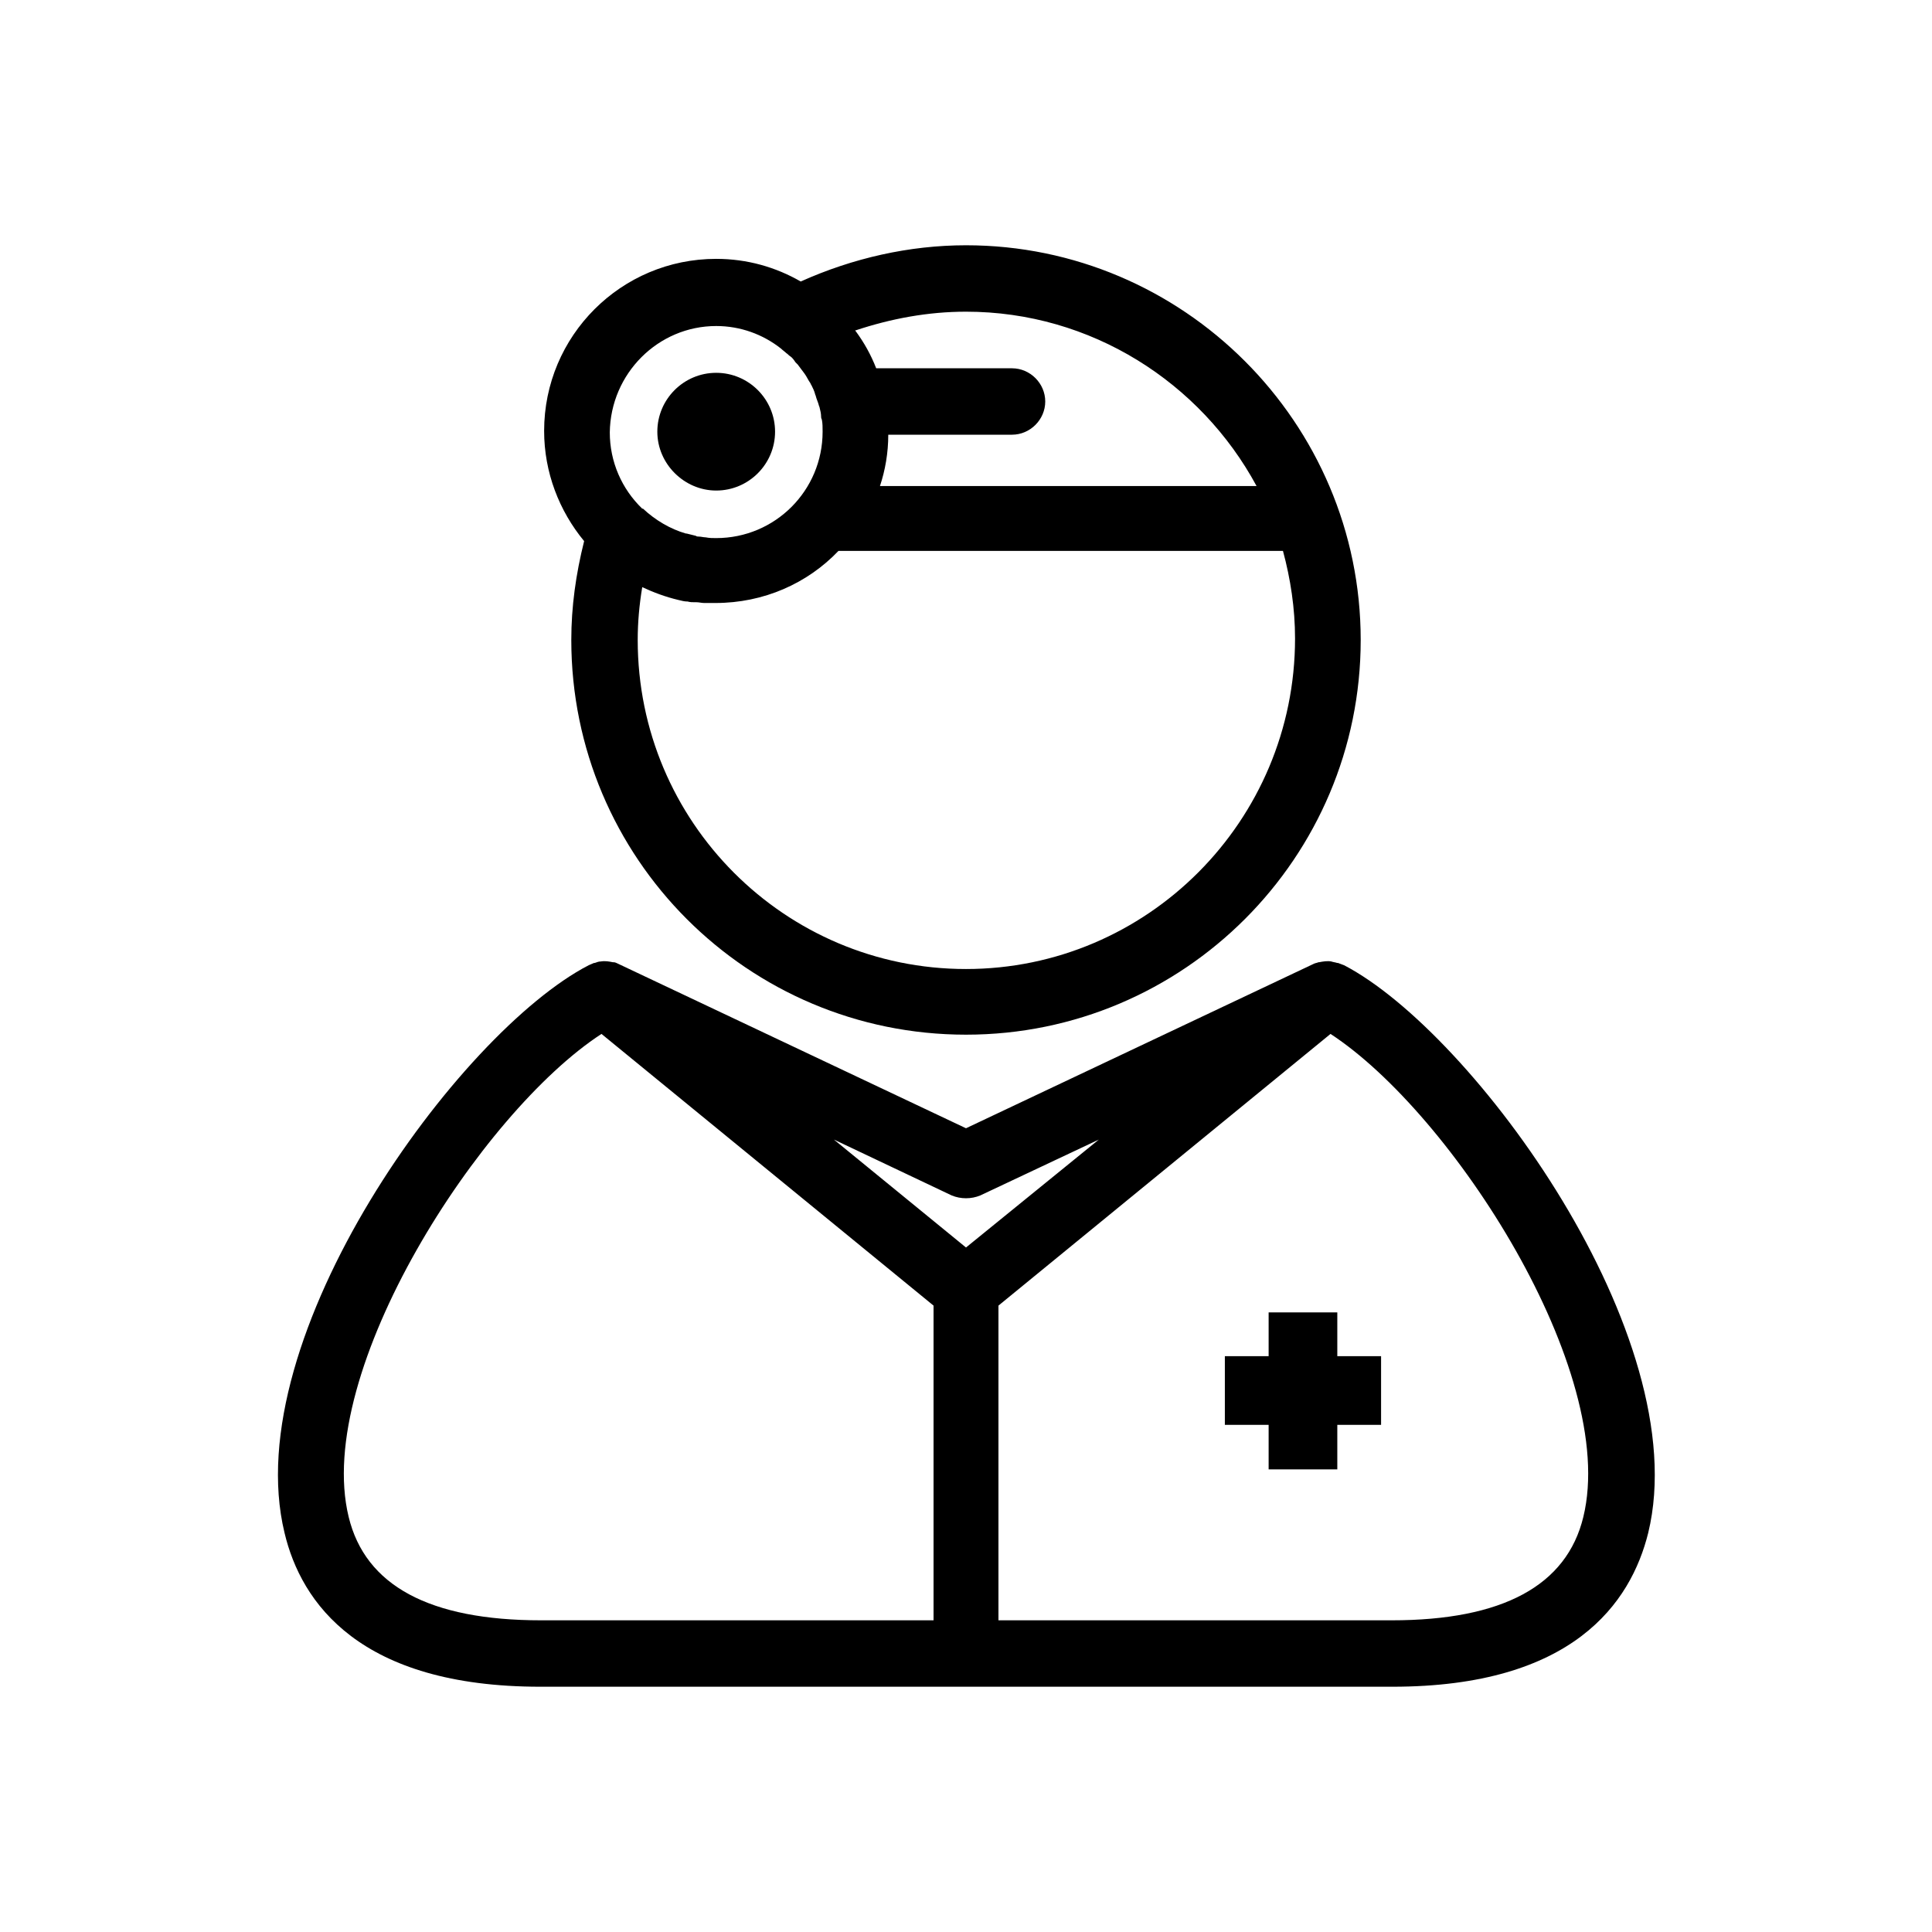 <svg height='100px' width='100px'  fill="#000000" xmlns="http://www.w3.org/2000/svg" xmlns:xlink="http://www.w3.org/1999/xlink" version="1.1" x="0px" y="0px" viewBox="0 0 256 256" style="enable-background:new 0 0 256 256;" xml:space="preserve"><style type="text/css">
	.st0{fill-rule:evenodd;clip-rule:evenodd;}
</style><g><path d="M178.1,127.9C178.1,127.9,178,127.9,178.1,127.9C178,127.8,178,127.8,178.1,127.9c-0.3-0.1-0.5-0.2-0.8-0.3   c0,0-0.1,0-0.1,0c-0.3-0.1-0.5-0.1-0.8-0.2c0,0,0,0,0,0c-0.5-0.1-1.1,0-1.6,0.1c0,0,0,0-0.1,0c-0.2,0.1-0.4,0.1-0.6,0.2L128,149.5   l-46.1-21.8c-0.2-0.1-0.4-0.2-0.6-0.2c0,0-0.1,0-0.1,0c-0.5-0.1-1-0.2-1.6-0.1c0,0,0,0,0,0c-0.3,0-0.5,0.1-0.8,0.2c0,0-0.1,0-0.1,0   c-0.2,0.1-0.5,0.2-0.7,0.3c0,0,0,0,0,0c0,0,0,0,0,0c-17.2,8.9-46.6,49.2-40.3,75.2c2.2,9.3,10,20.4,33.9,20.4h112.9   c23.9,0,31.6-11.1,33.9-20.4C224.7,177.1,195.2,136.8,178.1,127.9z M129.9,158.4l15.7-7.4L128,165.3L110.5,151l15.6,7.4   C127.3,158.9,128.7,158.9,129.9,158.4z M46.2,201c-4.7-19.3,17.5-53.6,33.5-64l44,36v30.8v7.7v3.2h-52   C56.9,214.7,48.4,210.1,46.2,201z M209.8,201c-2.2,9.1-10.7,13.7-25.4,13.7h-52.1v-3.2v-7.7V173l44-36   C192.4,147.5,214.5,181.7,209.8,201z"></path><path d="M75.7,84.8c0,28.9,23.4,52.3,52.3,52.3c28.9,0,52.3-23.5,52.3-52.3c0-28.8-23.5-52.3-52.3-52.3c-7.5,0-15,1.7-21.9,4.8   c-3.3-1.9-7.1-3-11.2-3c-12.6,0-22.8,10.2-22.8,22.8c0,5.5,2,10.6,5.3,14.6C76.3,76.1,75.7,80.4,75.7,84.8z M128,128.4   c-24,0-43.5-19.5-43.5-43.6c0-2.3,0.2-4.6,0.6-7c1.5,0.7,3.1,1.3,4.8,1.7c0,0,0,0,0,0c0.4,0.1,0.8,0.2,1.1,0.2c0,0,0.1,0,0.1,0   c0.3,0.1,0.7,0.1,1,0.1c0.1,0,0.2,0,0.2,0c0.3,0,0.7,0.1,1,0.1c0.1,0,0.2,0,0.3,0c0.4,0,0.8,0,1.2,0c6.4,0,12.2-2.6,16.3-6.9H170   c1,3.7,1.6,7.6,1.6,11.6C171.6,108.8,152,128.4,128,128.4z M128,41.3c16.6,0,31.1,9.4,38.5,23.1h-49.9c0.7-2.1,1.1-4.4,1.1-6.8   h16.4c2.4,0,4.4-2,4.4-4.4c0-2.4-2-4.4-4.4-4.4h-18c-0.7-1.8-1.6-3.4-2.7-4.9c0,0-0.1-0.1-0.1-0.1C118.1,42.2,123,41.3,128,41.3z    M94.9,43.2c3.2,0,6.2,1.1,8.6,3c0.2,0.2,0.5,0.4,0.7,0.6c0.2,0.1,0.3,0.3,0.5,0.4c0.3,0.2,0.5,0.5,0.7,0.8   c0.1,0.1,0.2,0.2,0.3,0.3c0.3,0.4,0.6,0.8,0.9,1.2c0,0,0,0,0,0c0.3,0.4,0.5,0.9,0.8,1.3c0,0.1,0.1,0.2,0.1,0.2   c0.2,0.4,0.4,0.8,0.5,1.2c0,0.1,0.1,0.2,0.1,0.3c0.1,0.4,0.3,0.8,0.4,1.2c0,0.1,0.1,0.2,0.1,0.3c0.1,0.4,0.2,0.8,0.2,1.2   c0,0.1,0,0.2,0.1,0.4c0.1,0.5,0.1,1,0.1,1.6c0,7.8-6.3,14.1-14.1,14.1c-0.5,0-0.9,0-1.4-0.1c-0.3,0-0.6-0.1-0.9-0.1   c-0.1,0-0.3,0-0.4-0.1c-0.4-0.1-0.8-0.2-1.2-0.3c0,0-0.1,0-0.1,0c-2.1-0.6-4.1-1.8-5.7-3.3c0,0,0,0-0.1,0   c-2.7-2.6-4.3-6.2-4.3-10.1C80.9,49.5,87.2,43.2,94.9,43.2z"></path><polygon points="177.2,173.9 168.1,173.9 168.1,179.7 162.3,179.7 162.3,188.8 168.1,188.8 168.1,194.7 177.2,194.7 177.2,188.8    183,188.8 183,179.7 177.2,179.7  "></polygon><path d="M94.9,65c4.3,0,7.8-3.5,7.8-7.8c0-4.3-3.5-7.8-7.8-7.8c-4.3,0-7.8,3.5-7.8,7.8C87.1,61.5,90.7,65,94.9,65z"></path></g></svg>